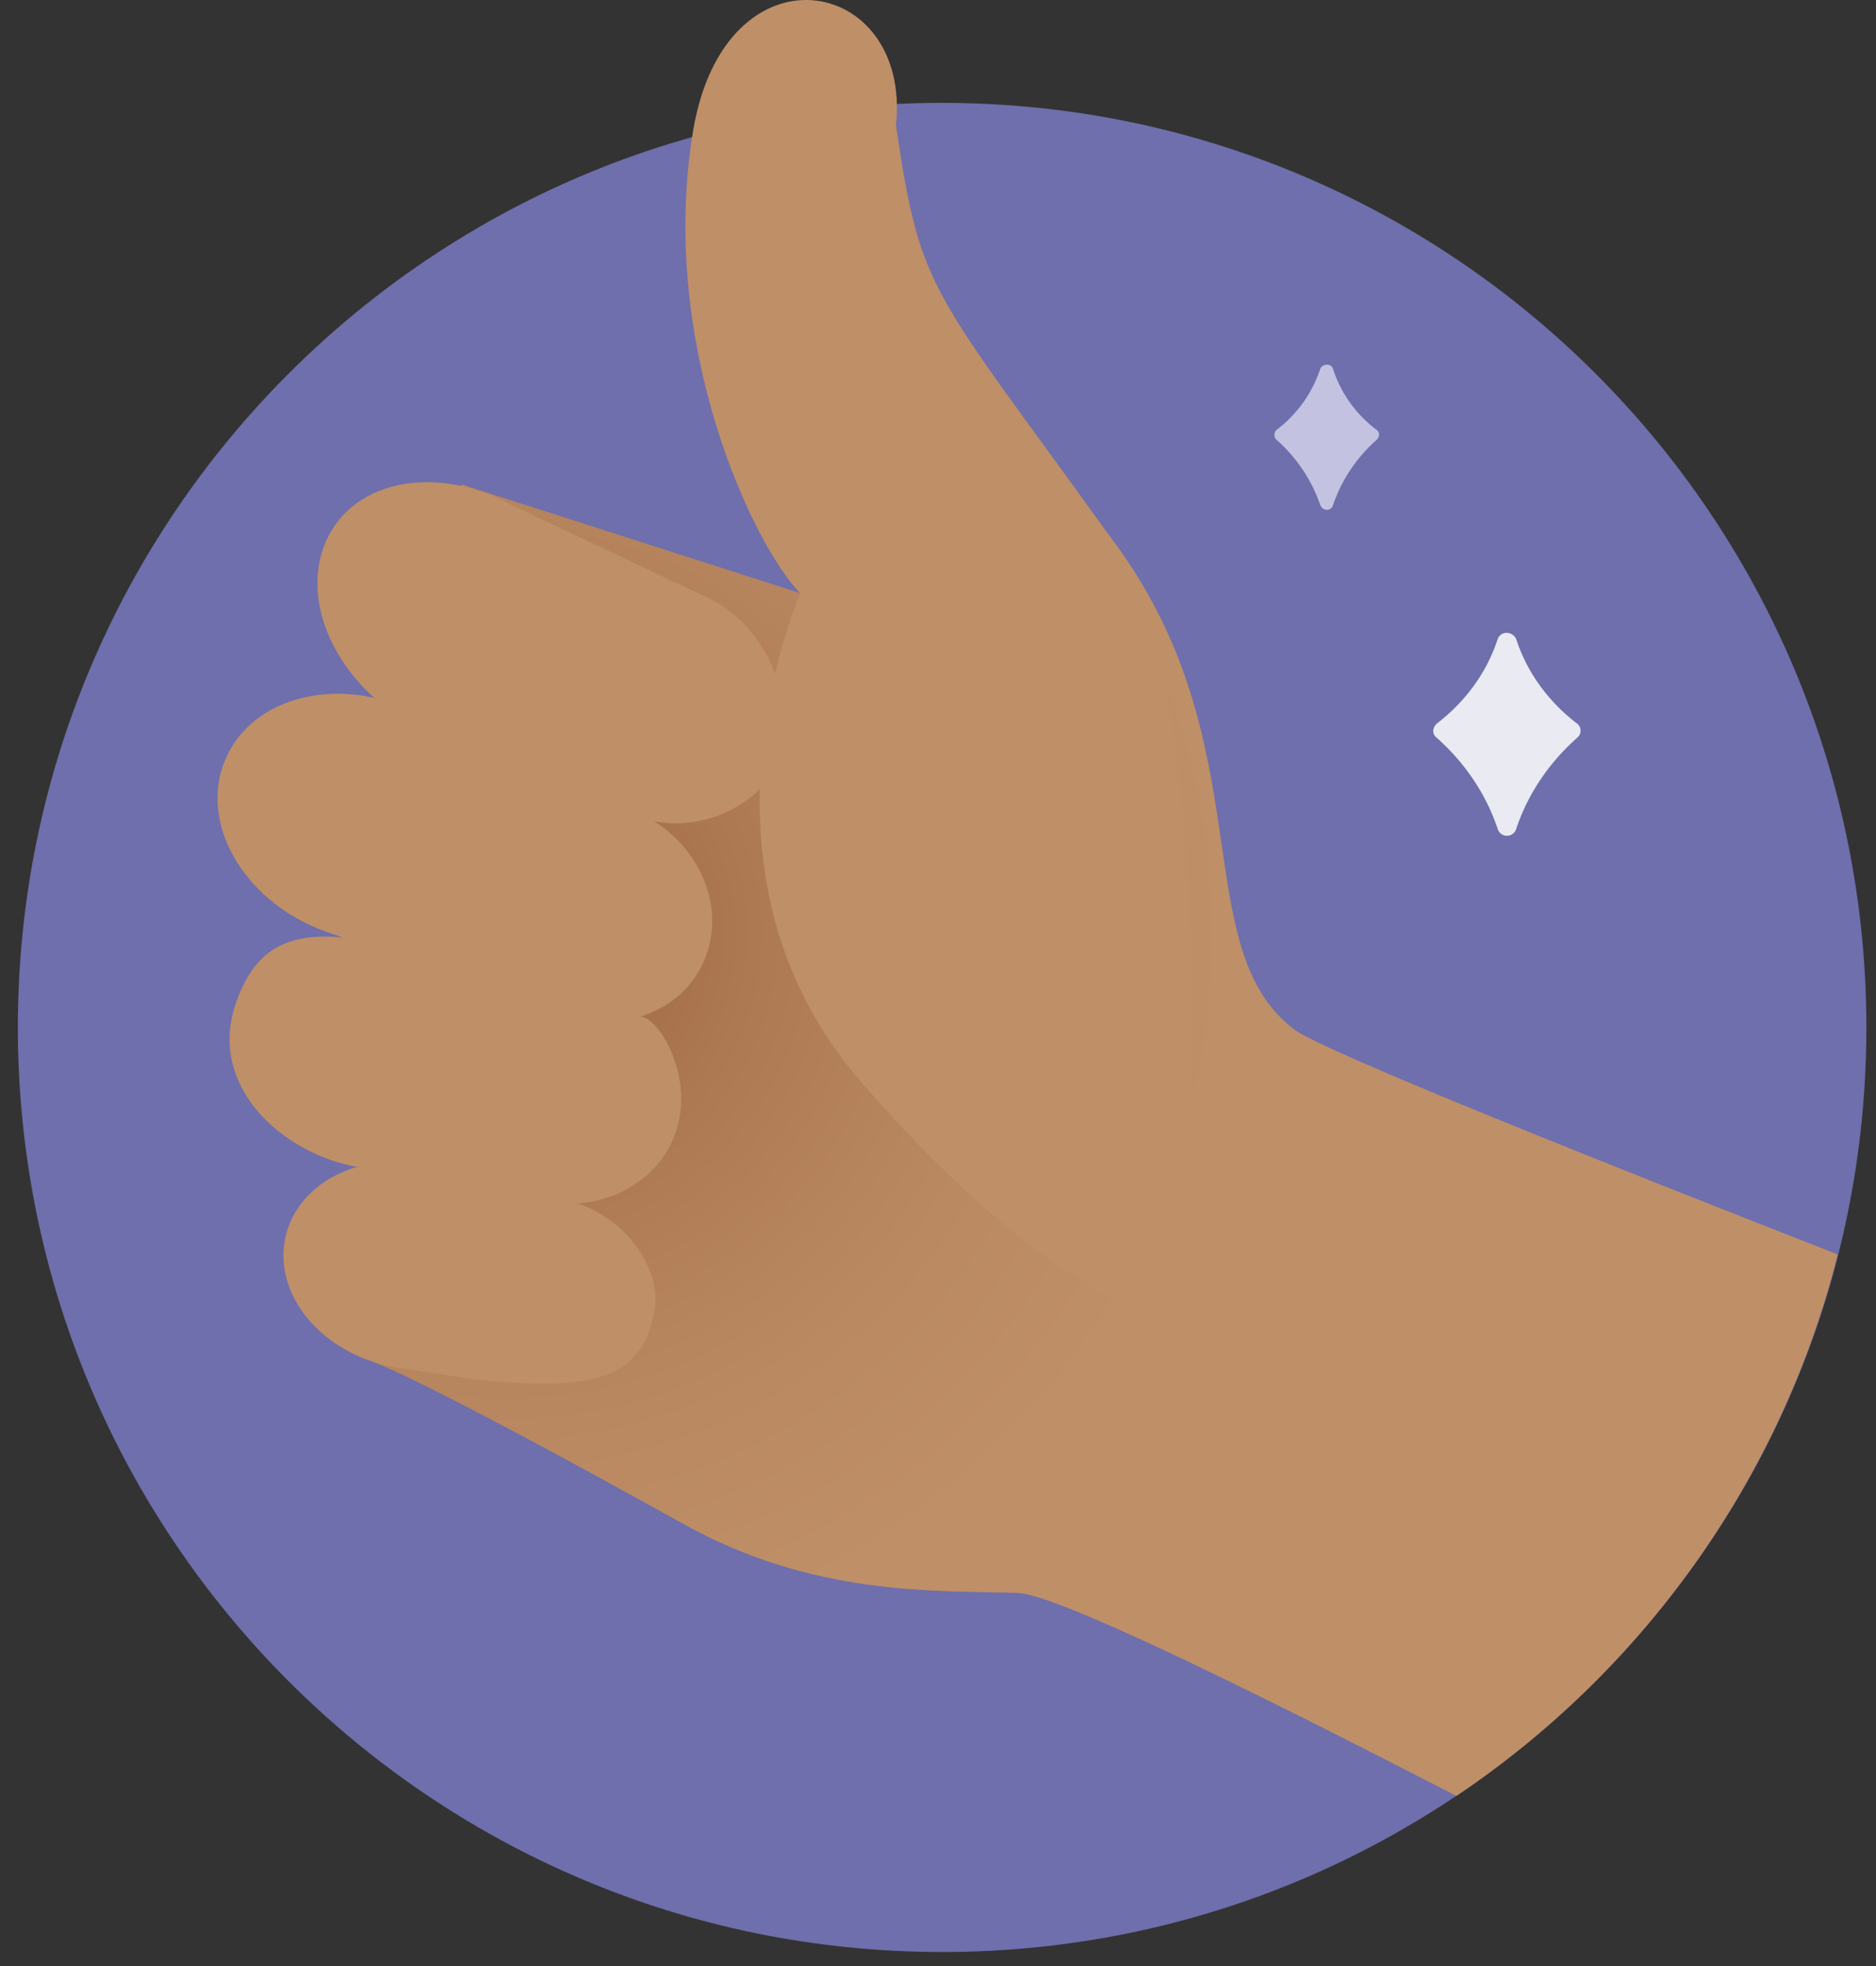 <svg width="105" height="110" fill="none" xmlns="http://www.w3.org/2000/svg"><rect width="100%" height="100%" fill="#333333" stroke="none"/><path d="M52.73 109.216c28.57 0 51.731-23.16 51.731-51.73 0-28.57-23.16-51.73-51.73-51.73C24.16 5.755 1 28.915 1 57.485c0 28.57 23.16 51.73 51.73 51.73Z" fill="#6E6FAC"/><path d="M72.469 57.62c-6.194-4.634-1.604-16.219-10.427-27.715l-17.199 3.298-19.026-6.105L20.872 76.2s2.272.668 17.421 9.09c7.219 4.01 13.947 3.698 18.625 3.831 2.184.045 13.278 5.525 24.596 11.362 10.426-6.995 18.179-17.733 21.342-30.298-12.431-4.857-28.783-11.362-30.387-12.565Z" fill="url(#a)"/><path d="M62.043 29.905C52.107 16.093 51.528 16.45 50.147 7.003c.89-8.377-9.58-10.382-11.362.357-1.96 11.94 3.386 23.17 6.015 25.843 0 0-6.906 15.416 3.342 27.268 11.183 12.922 17.911 13.635 17.911 13.635s3.075-34.354-4.01-44.2Z" fill="#BF8F68"/><path d="m35.31 45.545-11.406-4.59c-4.456-1.96-7.13-6.639-5.793-10.337 1.337-3.698 6.15-4.723 10.427-2.406l10.649 5.035c3.832 1.604 5.48 5.926 4.233 9.49-.758 2.273-4.679 4.323-8.11 2.808Z" fill="#BF8F68"/><path d="M31.567 56.773 18.289 52.14c-4.367-1.515-7.085-5.748-5.793-9.357 1.292-3.609 5.97-4.99 10.204-3.163l12.877 5.792c3.342 1.426 5.035 4.99 3.965 7.976-1.025 3.03-4.544 4.545-7.975 3.386Z" fill="#BF8F68"/><path d="m30.408 67.2-10.694-1.961c-4.054-.847-8.11-4.545-6.505-9.134 1.248-3.565 3.654-4.679 9.98-2.807l12.788 3.609c.936.178 2.808 3.253 1.916 6.193-.802 2.941-4.143 4.812-7.485 4.1Z" fill="#BF8F68"/><path d="m26.532 77.18-4.322-.668c-3.92-.624-6.817-3.787-6.282-7.04.534-3.253 4.277-5.169 8.154-4.278l7.619 1.96c3.208.714 5.48 3.877 4.901 6.373-.802 3.698-3.43 4.322-10.07 3.653Z" fill="#BF8F68"/><path d="M83.83 35.742c-.623 1.916-1.826 3.52-3.386 4.723-.267.223-.312.58-.044.802 1.56 1.382 2.762 3.12 3.43 5.124a.54.54 0 0 0 1.026 0c.668-2.005 1.87-3.742 3.43-5.124a.501.501 0 0 0-.044-.802c-1.56-1.203-2.763-2.807-3.386-4.723-.223-.445-.847-.445-1.025 0Z" fill="#EAEAF3"/><path d="M73.895 20.637a7.096 7.096 0 0 1-2.406 3.387.38.38 0 0 0-.045.58 8.563 8.563 0 0 1 2.451 3.653c.134.356.624.356.713 0a8.563 8.563 0 0 1 2.45-3.654c.179-.178.179-.446-.044-.58a6.892 6.892 0 0 1-2.406-3.386c-.09-.311-.58-.311-.713 0Z" fill="#C3C3E1"/><defs><radialGradient id="a" cx="0" cy="0" r="1" gradientUnits="userSpaceOnUse" gradientTransform="translate(28.52 52.355) scale(40.245)"><stop stop-color="#9B643D"/><stop offset=".342" stop-color="#AD7952"/><stop offset=".713" stop-color="#BA8962"/><stop offset="1" stop-color="#BF8F68"/></radialGradient></defs></svg>